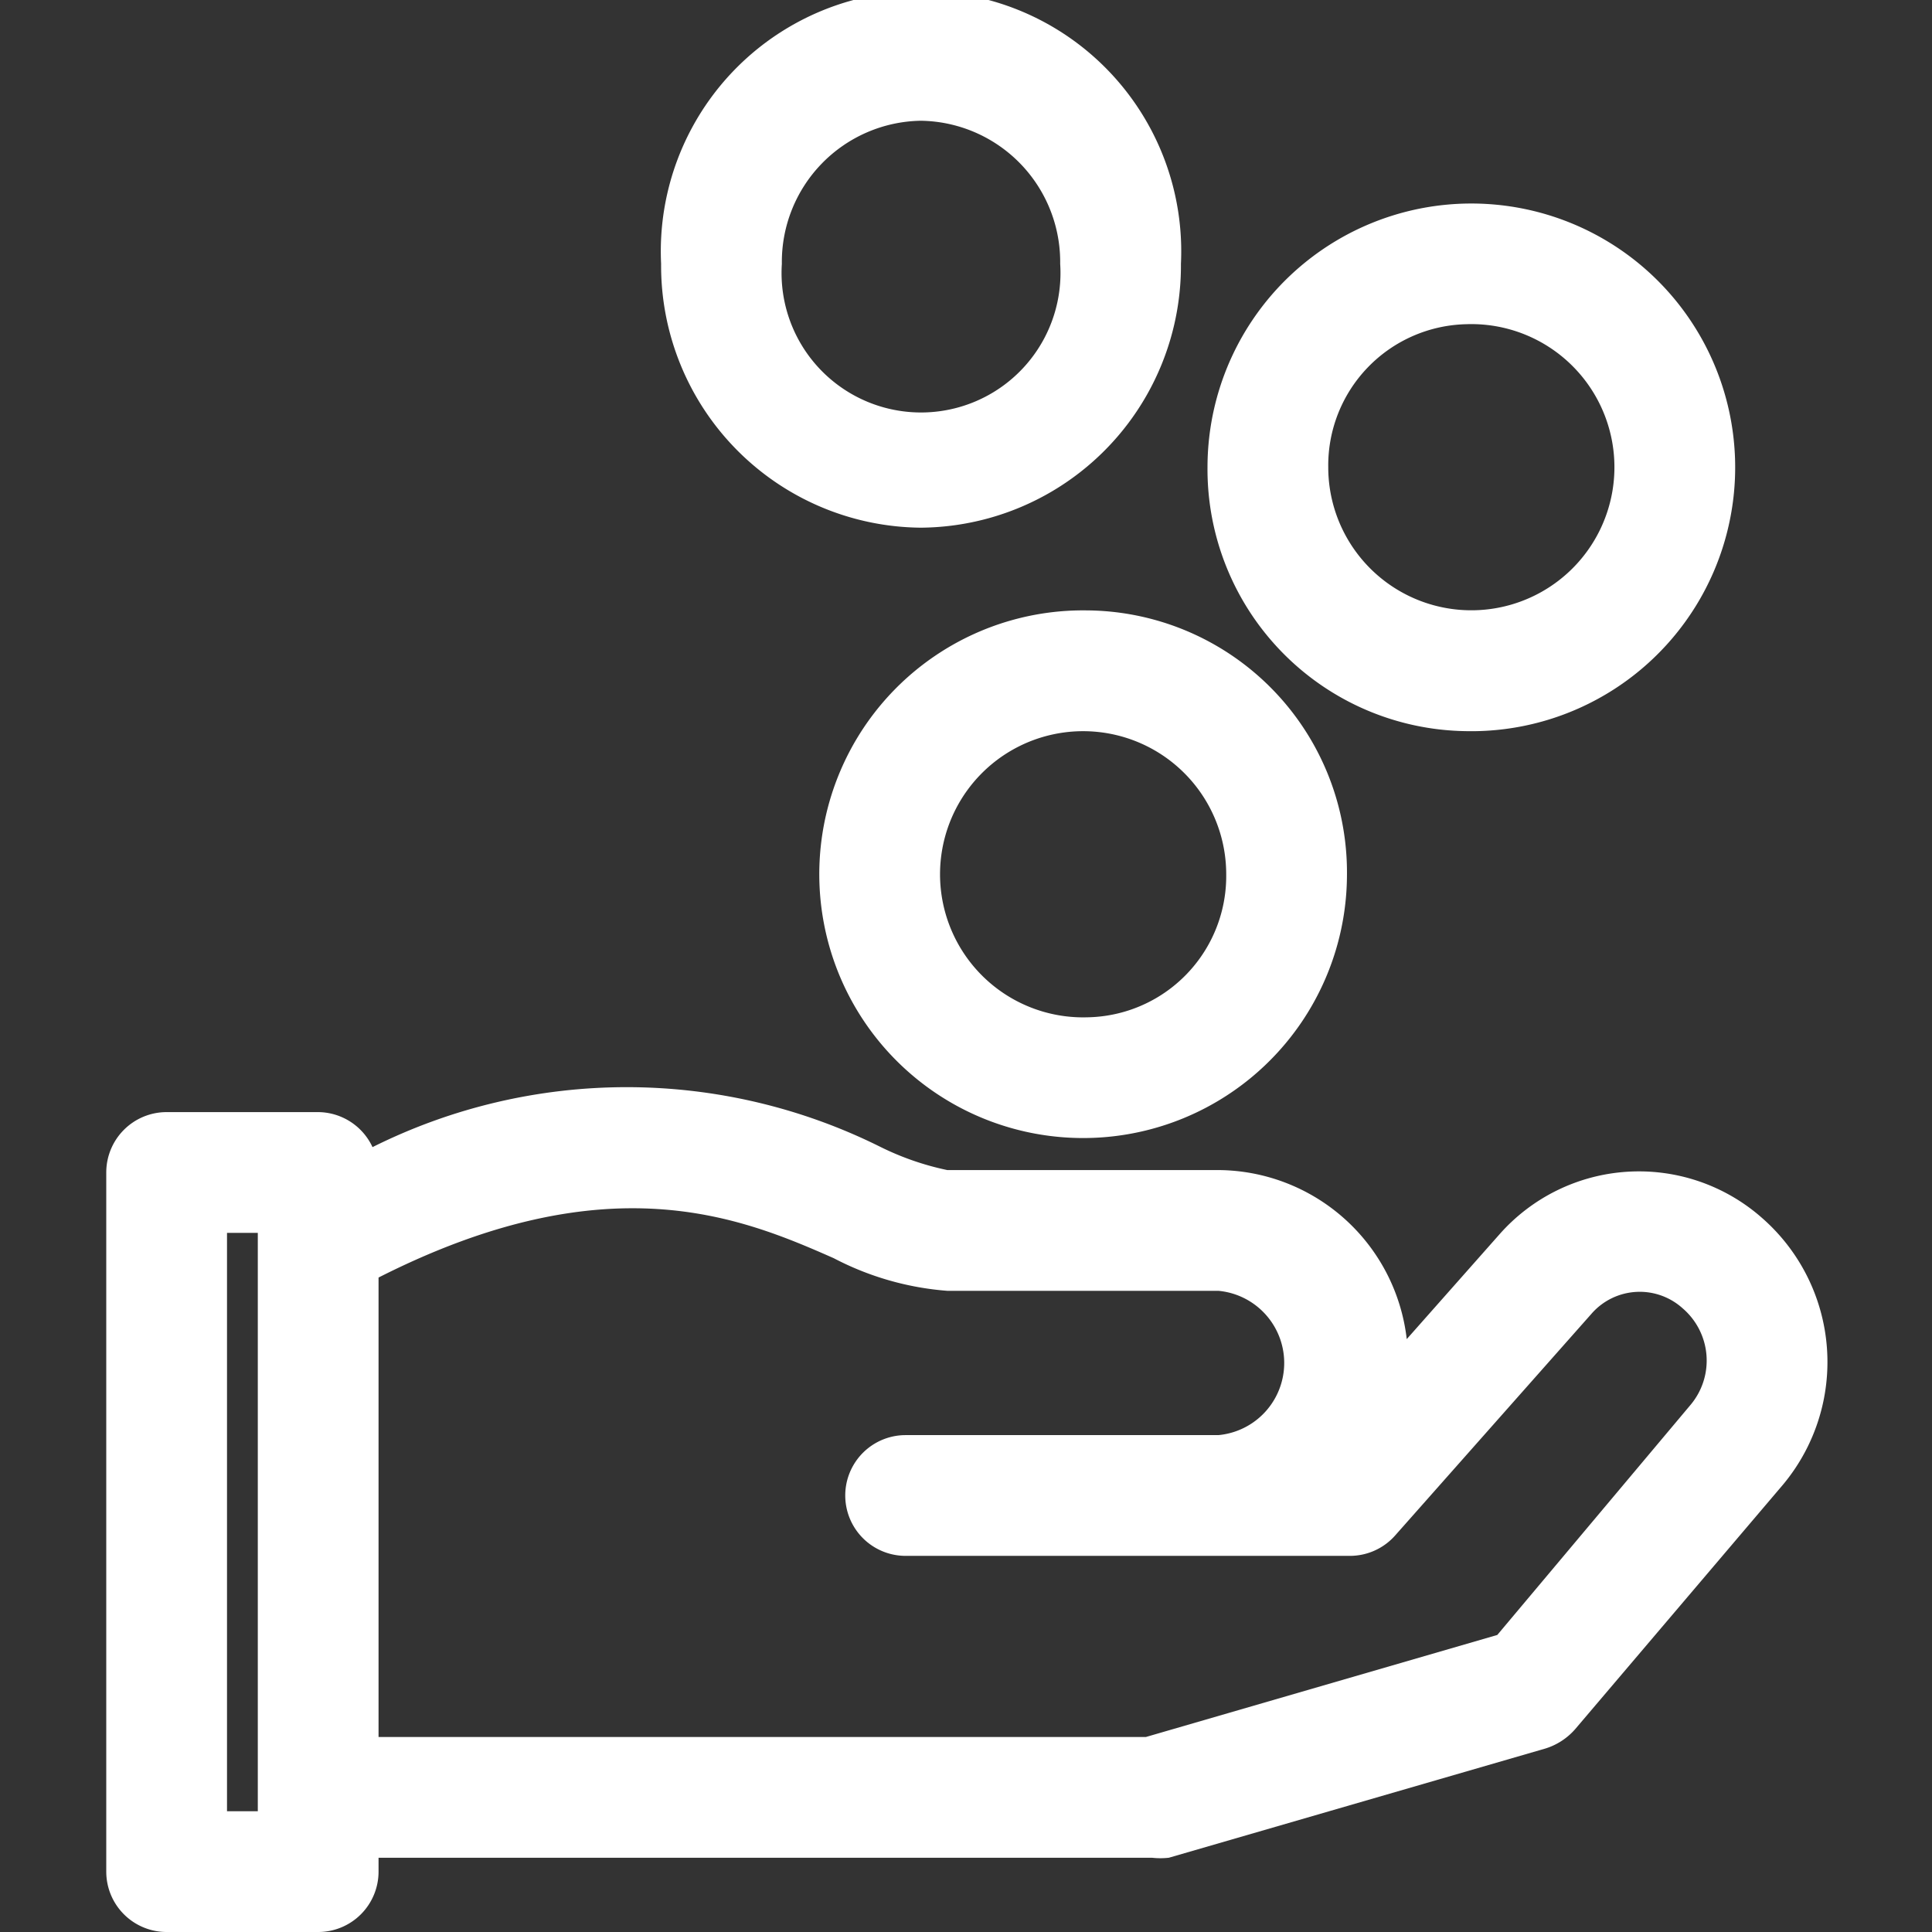 <svg viewBox="0 0 32 32" xmlns="http://www.w3.org/2000/svg"><rect x="0" y="0" width="32" height="32" fill="#333333" stroke="none"/><path fill="#fff" d="m29.17 20.16a3.08 3.08 0 0 0 -4.33.28l-1.54 1.74a3.16 3.16 0 0 0 -3.12-2.8h-4.49a4.62 4.62 0 0 1 -1.1-.38 9.42 9.42 0 0 0 -8.42 0 1 1 0 0 0 -.9-.58h-2.51a1 1 0 0 0 -1 1v11.58a1 1 0 0 0 1 1h2.51a1 1 0 0 0 1-1v-.23h12.81a1.26 1.26 0 0 0 .28 0l6.24-1.81a1.08 1.08 0 0 0 .49-.32l3.4-4a3.17 3.17 0 0 0 -.32-4.48zm-25.41.26h.51v9.58h-.51zm24.24 2.85-3.2 3.81-5.82 1.69h-12.71v-7.61c3.79-1.92 6-1 7.54-.32a4.85 4.85 0 0 0 1.88.54h4.49a1.2 1.2 0 0 1 0 2.39h-5.18a1 1 0 0 0 0 2h7.36a1 1 0 0 0 .75-.34l3.25-3.67a1.06 1.06 0 0 1 1.51-.09 1.14 1.14 0 0 1 .13 1.6z"/><path fill="#fff" d="m18 10.11a4.37 4.37 0 1 0 4.31 4.37 4.34 4.34 0 0 0 -4.31-4.37zm0 6.74a2.37 2.37 0 1 1 2.31-2.37 2.34 2.34 0 0 1 -2.31 2.37z"/><path fill="#fff" d="m24.28 12.11a4.37 4.37 0 1 0 -4.28-4.37 4.34 4.34 0 0 0 4.28 4.37zm0-6.74a2.37 2.37 0 1 1 -2.28 2.37 2.34 2.34 0 0 1 2.28-2.37z"/><path fill="#fff" d="m15.25 8.74a4.34 4.34 0 0 0 4.31-4.37 4.31 4.31 0 1 0 -8.61 0 4.34 4.34 0 0 0 4.3 4.37zm0-6.74a2.34 2.34 0 0 1 2.31 2.37 2.31 2.31 0 1 1 -4.61 0 2.34 2.34 0 0 1 2.3-2.37z"/></svg>
